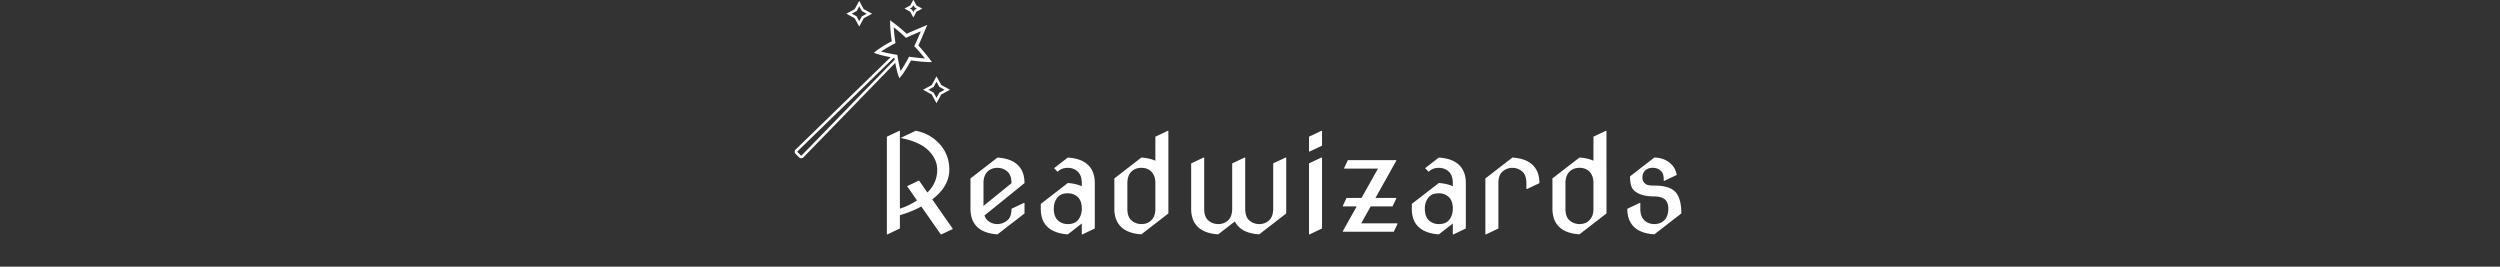 <svg xmlns="http://www.w3.org/2000/svg" version="1.1" xmlns:xlink="http://www.w3.org/1999/xlink" width="1500" height="160" viewBox="0 0 1500 160"><rect x="0" y="0" width="1500" height="160" fill="#333333" stroke="none"/><svg xml:space="preserve" width="1500" height="160" data-version="2" data-id="lg_3736SFmKAAovcfZkHZ" viewBox="0 0 546 160" x="0" y="0"><rect width="100%" height="100%" fill="transparent"></rect><rect width="510" height="90.4" x="-255" y="-45.2" fill="none" rx="0" ry="0" transform="translate(290.31 113.92)"></rect><path fill="#fff" d="M55.52 140.61h-.39V82.02l7.42-3.52h.39v46.68q5.2-1.64 10.28-4.92l-5.98-8.56 6.88-3.28h.39l4.92 7.07q5.9-5.74 5.9-13.59 0-6.88-6.02-12.35-5.15-4.6-15.94-6.79l8.95-4.26h.39q7.7 1.52 13.2 6.99 6.68 6.64 6.68 16.37 0 9.92-10.23 17.77l12.38 17.74-6.87 3.24h-.39l-11.72-16.72q-5.98 3.28-12.82 5.2v8zm82.18-12.53-16.21 12.54q-7.38-.51-11.37-3.75-4.84-3.98-4.84-11.6v-18.21l16.21-12.53q7.38.5 11.37 3.75 4.84 3.94 4.84 11.6l-24.02 19.41q.7 1.95 1.95 3.01 2.54 2.15 5.78 2.15 3.4 0 6.17-2.39 2.31-1.99 2.31-6.79l7.42-3.52h.39zm-24.61-18.2v13.67l16.8-13.63q0-4.93-2.56-7.07-2.56-2.15-5.84-2.15-3.79 0-6.09 2.38-2.31 2.38-2.31 6.8m50.59 24.57q4.1 0 6.09-2.39 2.31-2.77 2.31-6.91 0-4.76-2.54-7.03-2.43-2.15-5.86-2.15-4.1 0-6.1 2.38-2.3 2.78-2.3 6.8 0 4.88 2.54 7.15 2.46 2.15 5.86 2.15m8.4-.35-8.4 6.52q-7.27-.51-11.37-3.75-4.84-3.83-4.84-11.6v-2.93l16.21-12.54q4.92.35 8.4 1.95v-1.87q0-4.73-2.54-7.03-2.43-2.15-5.86-2.15-3.83 0-6.1 2.38l-2.15-2.19 8.25-6.36q7.38.5 11.36 3.75 4.85 3.94 4.85 11.6v27.22l-7.42 3.52h-.39zm35.74.34q3.75 0 6.07-2.39 2.33-2.38 2.33-6.79v-15.39q0-4.57-2.54-7.03-2.23-2.15-5.86-2.15-3.71 0-6.06 2.38-2.34 2.38-2.34 6.8v15.39q0 4.88 2.54 7.03t5.86 2.15m16.21-6.37-16.21 12.54q-7.39-.51-11.37-3.75-4.84-3.98-4.84-11.6v-18.21l16.21-12.53q4.96.35 8.4 1.91V82.02l7.42-3.52h.39zm39.88 4.82-10 7.73q-7.38-.51-11.37-3.75-4.84-3.95-4.84-11.6V98.04l7.42-3.51h.39v30.74q0 4.88 2.54 7.03t5.86 2.15q3.67 0 6.09-2.39 2.31-2.26 2.31-6.79V98.04l7.42-3.51h.39v30.74q0 4.88 2.54 7.03t5.86 2.15q3.67 0 6.09-2.39 2.31-2.26 2.31-6.79V98.04l7.42-3.51h.39v33.55l-16.21 12.54q-7.46-.51-11.37-3.75-2.03-1.68-3.24-3.98m44.88 7.72h-.39V98.03l7.43-3.51h.39v42.57zm7.04-62.11h.39v8.91l-7.43 3.51h-.39v-8.9zm43.43 60.56h-30.54v-.39l8.32-14.85h-8.32v-.39l2.22-4.69h8.99l9.84-17.57H329.5v-.39l2.22-4.69h29.03v.39l-12.46 22.26h12.46v.4l-2.23 4.68h-13.09l-5.7 10.16h21.76v.39zm27.03-4.61q4.11 0 6.1-2.39 2.3-2.77 2.3-6.91 0-4.76-2.54-7.03-2.42-2.15-5.86-2.15-4.1 0-6.09 2.38-2.3 2.78-2.3 6.8 0 4.88 2.53 7.15 2.47 2.15 5.86 2.15m8.4-.35-8.4 6.52q-7.26-.51-11.36-3.75-4.85-3.83-4.85-11.6v-2.93l16.21-12.54q4.93.35 8.4 1.95v-1.87q0-4.73-2.54-7.03-2.42-2.15-5.86-2.15-3.82 0-6.09 2.38l-2.15-2.19 8.24-6.36q7.39.5 11.37 3.75 4.84 3.94 4.84 11.6v27.22l-7.42 3.52h-.39zm19.92 6.52h-.39v-33.56l16.21-12.53q7.39.5 11.37 3.75 4.85 3.94 4.85 11.6l-7.43 3.51h-.39v-3.51q0-4.89-2.56-7.03-2.55-2.15-5.87-2.15-3.4 0-6.06 2.38-2.3 2.07-2.3 6.8v27.22zm56.06-6.18q3.75 0 6.07-2.39 2.33-2.38 2.33-6.79v-15.39q0-4.57-2.54-7.03-2.23-2.15-5.86-2.15-3.71 0-6.06 2.38-2.34 2.38-2.34 6.8v15.39q0 4.88 2.54 7.03t5.86 2.15m16.21-6.37-16.21 12.54q-7.38-.51-11.37-3.75-4.84-3.98-4.84-11.6v-18.21l16.21-12.53q4.96.35 8.4 1.91V82.02l7.42-3.52h.39zm44.92.01-16.21 12.54q-7.38-.51-11.37-3.75-4.84-3.95-4.84-11.6l7.42-3.52h.39v3.52q0 4.72 2.54 7.03 2.42 2.15 5.86 2.15 3.75 0 6.07-2.39 2.33-2.38 2.33-6.75 0-4.42-2.62-6.06-2.26-1.4-5.82-1.4-9.14 0-12.73-4.22-1.8-2.15-1.8-7.82l14.57-11.28q5.7.11 9.57 3.43 3.13 2.7 3.87 7.03l-7.42 3.52h-.39v-1.13q0-2.82-1.18-4.26-1.95-2.42-5.35-2.42-3.36 0-5.04 2.11-1.21 1.52-1.21 3.75 0 2.5 2.11 3.98 1.17.82 5 .82 8.4 0 12.07 3.24 4.18 3.68 4.18 13.48M38.536 15.929l-2.72-4.975-4.984-2.73 4.985-2.719L38.536.53l2.72 4.975 4.984 2.72-4.985 2.729zm-4.48-7.705 2.894 1.587 1.586 2.894 1.586-2.884 2.884-1.586-2.884-1.586-1.586-2.905-1.586 2.905zm36.966 2.256-1.885-3.45-3.44-1.885 3.44-1.875 1.885-3.45 1.875 3.45 3.45 1.875-3.45 1.884zm-2.111-5.325 1.36.741.74 1.36.753-1.36 1.36-.741-1.36-.752-.752-1.36-.742 1.36zm15.985 56.774-2.853-5.222-5.222-2.853L82.043 51l2.853-5.222L87.75 51l5.223 2.854-5.223 2.853zm-4.851-8.076 3.142 1.72 1.699 3.132 1.72-3.131 3.131-1.72-3.13-1.72-1.721-3.132-1.71 3.131zm.865-18.272a103 103 0 0 0-6.88-8.27c1.308-2.803 2.359-5.295 3.286-7.52l1.06-2.513 1.02-2.37-2.369 1.02-2.513 1.061c-2.215.927-4.717 1.978-7.52 3.286a103 103 0 0 0-8.26-6.88l-1.679-1.267.021 2.101c.03 2.37.381 6.17.968 10.506-3.986 2.122-7.426 4.264-9.311 5.799l-1.4 1.143 1.699.618c2.06.752 5.48 1.483 8.343 2.02l-57 55.413a1.78 1.78 0 0 0-.021 2.555l2.132 2.152a1.78 1.78 0 0 0 2.554-.02l55.105-56.692c.515 2.678 1.185 5.665 1.854 7.54l.618 1.71 1.154-1.411c1.524-1.875 3.677-5.325 5.81-9.301 4.325.587 8.136.927 10.495.968l2.101.02zM3.928 93.323c-.134.144-.237.103-.34 0L1.435 91.2a.247.247 0 0 1 0-.34L59.26 34.654l.34.062.205 1.143zm65.22-59.225-.721-.093-.34.639a81 81 0 0 1-4.728 8.013 102 102 0 0 1-1.854-9.012l-.134-.721-.72-.124a103 103 0 0 1-9.013-1.864 81 81 0 0 1 8.003-4.738l.649-.33-.103-.72c-.474-3.369-.804-6.438-.958-8.787a95 95 0 0 1 6.86 5.881l.514.485.64-.31a188 188 0 0 1 8.25-3.615l-.083.186c-.989 2.369-2.112 5.047-3.543 8.065l-.31.638.495.515a95 95 0 0 1 5.871 6.86c-2.338-.155-5.407-.484-8.775-.958"></path></svg></svg>